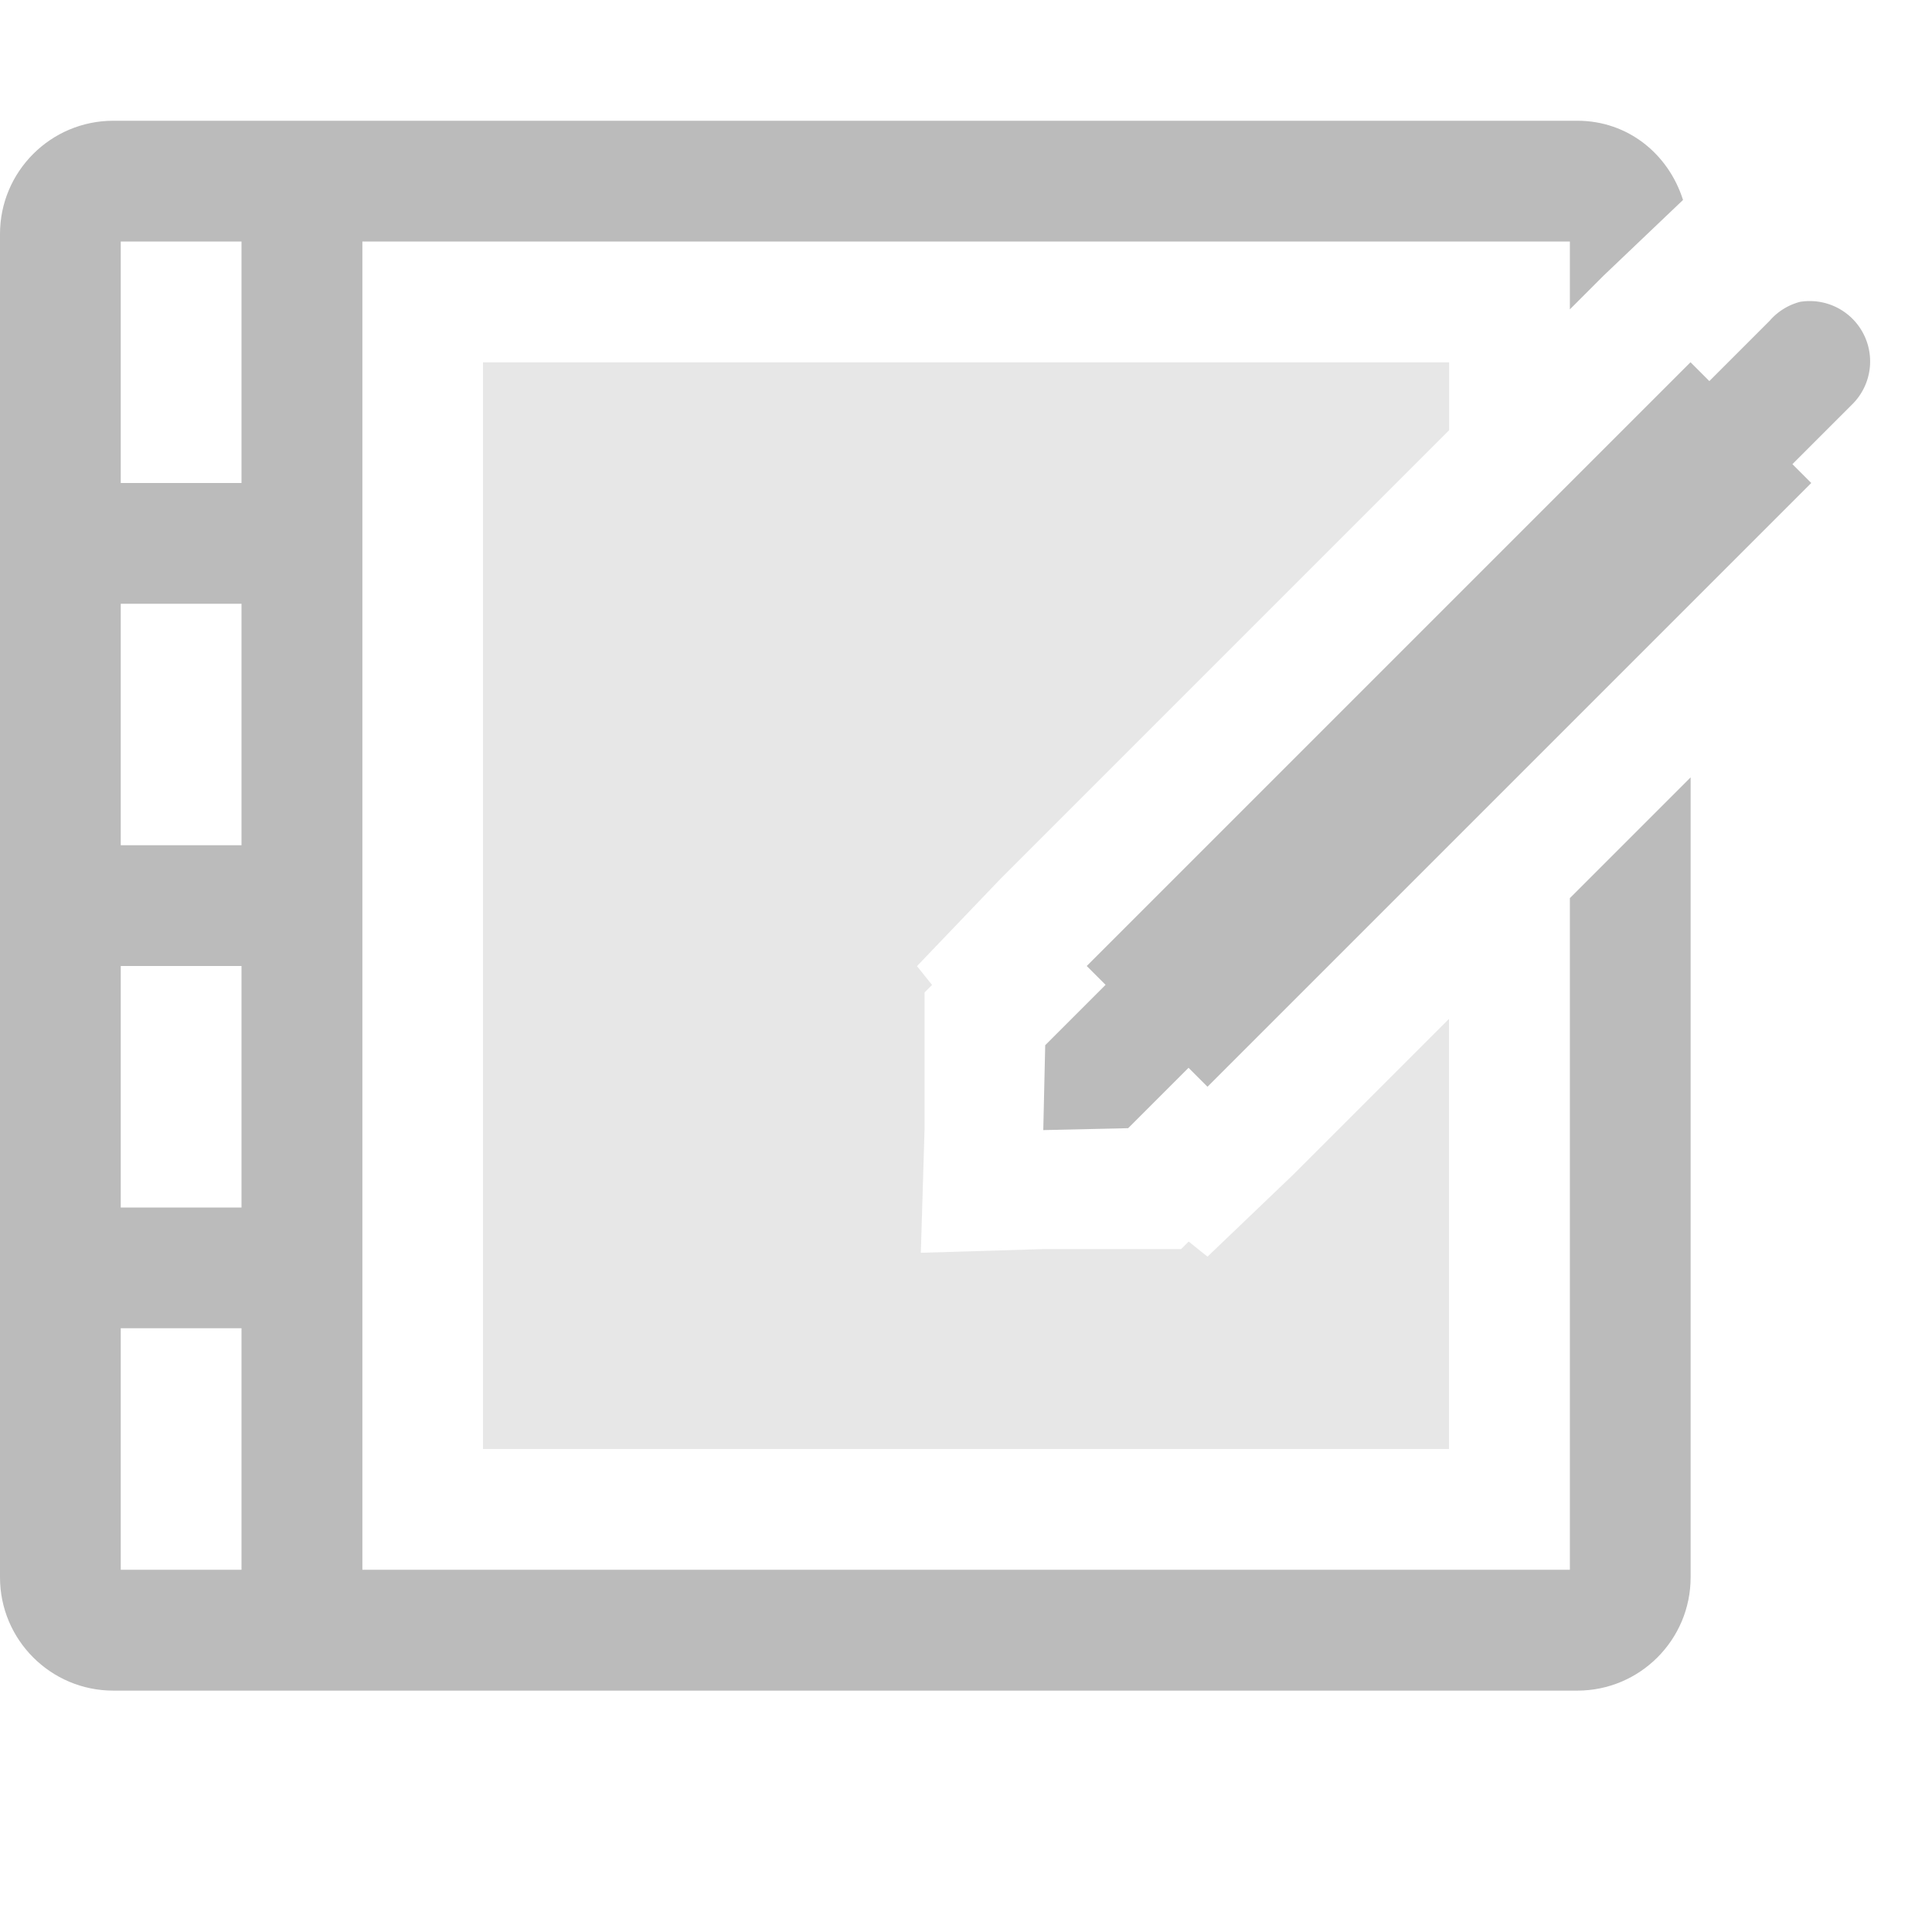 <?xml version='1.0' encoding='UTF-8' standalone='no'?>
<!-- Created with Inkscape (http://www.inkscape.org/) -->

<svg xmlns:cc='http://creativecommons.org/ns#' xmlns:dc='http://purl.org/dc/elements/1.1/' sodipodi:docname='input-tablet-symbolic.svg' inkscape:export-filename='/home/sam/img/source-symbolic.png' inkscape:export-xdpi='270' inkscape:export-ydpi='270' height='16' id='svg7384' xmlns:inkscape='http://www.inkscape.org/namespaces/inkscape' xmlns:osb='http://www.openswatchbook.org/uri/2009/osb' xmlns:rdf='http://www.w3.org/1999/02/22-rdf-syntax-ns#' xmlns:sodipodi='http://sodipodi.sourceforge.net/DTD/sodipodi-0.dtd' style='enable-background:new' xmlns:svg='http://www.w3.org/2000/svg' version='1.1' inkscape:version='0.48.4 r9939' width='16' xmlns='http://www.w3.org/2000/svg'>
  <sodipodi:namedview inkscape:bbox-nodes='true' inkscape:bbox-paths='true' bordercolor='#666666' borderlayer='false' borderopacity='1' inkscape:current-layer='layer10' inkscape:cx='66.043797' inkscape:cy='47.209572' gridtolerance='10' inkscape:guide-bbox='true' guidetolerance='10' id='namedview88' inkscape:object-nodes='true' inkscape:object-paths='true' objecttolerance='10' pagecolor='#333333' inkscape:pageopacity='1' inkscape:pageshadow='2' showborder='true' showgrid='false' showguides='true' inkscape:showpageshadow='true' inkscape:snap-bbox='true' inkscape:snap-bbox-edge-midpoints='true' inkscape:snap-bbox-midpoints='true' inkscape:snap-global='true' inkscape:snap-grids='true' inkscape:snap-intersection-paths='true' inkscape:snap-nodes='true' inkscape:snap-others='false' inkscape:snap-page='false' inkscape:snap-smooth-nodes='true' inkscape:snap-to-guides='true' inkscape:window-height='702' inkscape:window-maximized='1' inkscape:window-width='1366' inkscape:window-x='0' inkscape:window-y='27' inkscape:zoom='1'>
    <inkscape:grid color='#000000' dotted='false' empcolor='#0800ff' empopacity='0.463' empspacing='4' enabled='true' id='grid4866' opacity='0.165' originx='-220px' originy='-328px' snapvisiblegridlinesonly='true' spacingx='0.25px' spacingy='0.25px' type='xygrid' visible='true'/>
  </sodipodi:namedview>
  <title id='title8473'>Moka Symbolic Icon Theme</title>
  <defs id='defs7386'>
    <linearGradient id='linearGradient5606' osb:paint='solid'>
      <stop id='stop5608' offset='0' style='stop-color:#000000;stop-opacity:1;'/>
    </linearGradient>
    <filter inkscape:collect='always' color-interpolation-filters='sRGB' id='filter7554'>
      <feBlend inkscape:collect='always' id='feBlend7556' in2='BackgroundImage' mode='darken'/>
    </filter>
  </defs>
  <g inkscape:groupmode='layer' id='layer9' inkscape:label='status' style='display:inline' transform='translate(-461,111)'/>
  <g inkscape:groupmode='layer' id='layer10' inkscape:label='devices' style='display:inline;filter:url(#filter7554)' transform='translate(-461,111)'>
    
    <path inkscape:connector-curvature='0' d='m 461.938,-110 c -0.517,0 -0.938,0.42 -0.938,0.938 l 0,11.125 c 0,0.517 0.42,0.938 0.938,0.938 l 12.125,0 c 0.517,0 0.938,-0.42 0.938,-0.938 l 0,-6.625 -1,1 0,5.562 -10,0 0,-2 0,-1 0,-2 0,-1 0,-5 10,0 0,0.562 0.281,-0.281 0.656,-0.625 c -0.12,-0.38 -0.456,-0.656 -0.875,-0.656 l -12.125,0 z m 0.062,1 1,0 0,2 -1,0 0,-2 z m 0,3 1,0 0,2 -1,0 0,-2 z m 0,3 1,0 0,2 -1,0 0,-2 z m 0,3 1,0 0,2 -1,0 0,-2 z' id='rect6444' style='color:#bebebe;fill:#bbbbbb;fill-opacity:1;fill-rule:nonzero;stroke:none;stroke-width:0;marker:none;visibility:visible;display:inline;overflow:visible;enable-background:accumulate'/>
    <path inkscape:connector-curvature='0' d='m 465,-108 0,9 8,0 0,-3.562 -1.281,1.281 -0.719,0.688 -0.156,-0.125 -0.062,0.062 -0.406,0 -0.719,0 -1.031,0.031 0.031,-1.031 0,-0.719 0,-0.406 0.062,-0.062 -0.125,-0.156 0.688,-0.719 3.719,-3.719 0,-0.562 -8,0 z' id='rect6460' style='opacity:0.35;color:#bebebe;fill:#bbbbbb;fill-opacity:1;fill-rule:nonzero;stroke:none;stroke-width:0;marker:none;visibility:visible;display:inline;overflow:visible;enable-background:accumulate'/>
    <path inkscape:connector-curvature='0' d='m 470,-103 1,1 5,-5 -1,-1 z' id='path6462' sodipodi:nodetypes='ccccc' style='fill:#bbbbbb;fill-opacity:1;stroke:none'/>
    <path inkscape:connector-curvature='0' d='m 473,-105.719 -0.344,0.375 -3,3 -0.016,0.703 0.703,-0.016 3,-3 0.375,-0.344 z' id='path6464' sodipodi:nodetypes='cccccccc' style='font-style:normal;font-variant:normal;font-weight:normal;font-stretch:normal;text-indent:0;text-align:start;text-decoration:none;line-height:normal;letter-spacing:normal;word-spacing:normal;text-transform:none;direction:ltr;block-progression:tb;writing-mode:lr-tb;text-anchor:start;baseline-shift:baseline;color:#000000;fill:#bbbbbb;fill-opacity:1;stroke:none;stroke-width:1px;marker:none;visibility:visible;display:inline;overflow:visible;enable-background:accumulate;font-family:Sans;-inkscape-font-specification:Sans'/>
    <path inkscape:connector-curvature='0' d='m 475.906,-108.5 a 0.5,0.5 0 0 0 -0.25,0.156 l -4,4 a 0.5,0.5 0 1 0 0.688,0.688 l 4,-4 a 0.5,0.5 0 0 0 -0.438,-0.844 z' id='path6466' style='font-size:medium;font-style:normal;font-variant:normal;font-weight:normal;font-stretch:normal;text-indent:0;text-align:start;text-decoration:none;line-height:normal;letter-spacing:normal;word-spacing:normal;text-transform:none;direction:ltr;block-progression:tb;writing-mode:lr-tb;text-anchor:start;baseline-shift:baseline;color:#000000;fill:#bbbbbb;fill-opacity:1;stroke:none;stroke-width:1px;marker:none;visibility:visible;display:inline;overflow:visible;enable-background:accumulate;font-family:Sans;-inkscape-font-specification:Sans'/>
  </g>
  <g inkscape:groupmode='layer' id='layer1' inkscape:label='places' style='display:inline' transform='translate(-220,-506)'/>
  <g inkscape:groupmode='layer' id='layer14' inkscape:label='mimetypes' style='display:inline' transform='translate(-461,111)'/>
  <g inkscape:groupmode='layer' id='layer15' inkscape:label='emblems' style='display:inline' transform='translate(-461,111)'/>
  <g inkscape:groupmode='layer' id='g71291' inkscape:label='emotes' style='display:inline' transform='translate(-461,111)'/>
  <g inkscape:groupmode='layer' id='layer2' inkscape:label='categories' style='display:inline' transform='translate(-220,-356)'/>
  <g inkscape:groupmode='layer' id='g6058' inkscape:label='apps' style='display:inline' transform='translate(-220,-356)'/>
  <g inkscape:groupmode='layer' id='layer12' inkscape:label='actions' style='display:inline' transform='translate(-461,111)'/>
</svg>
